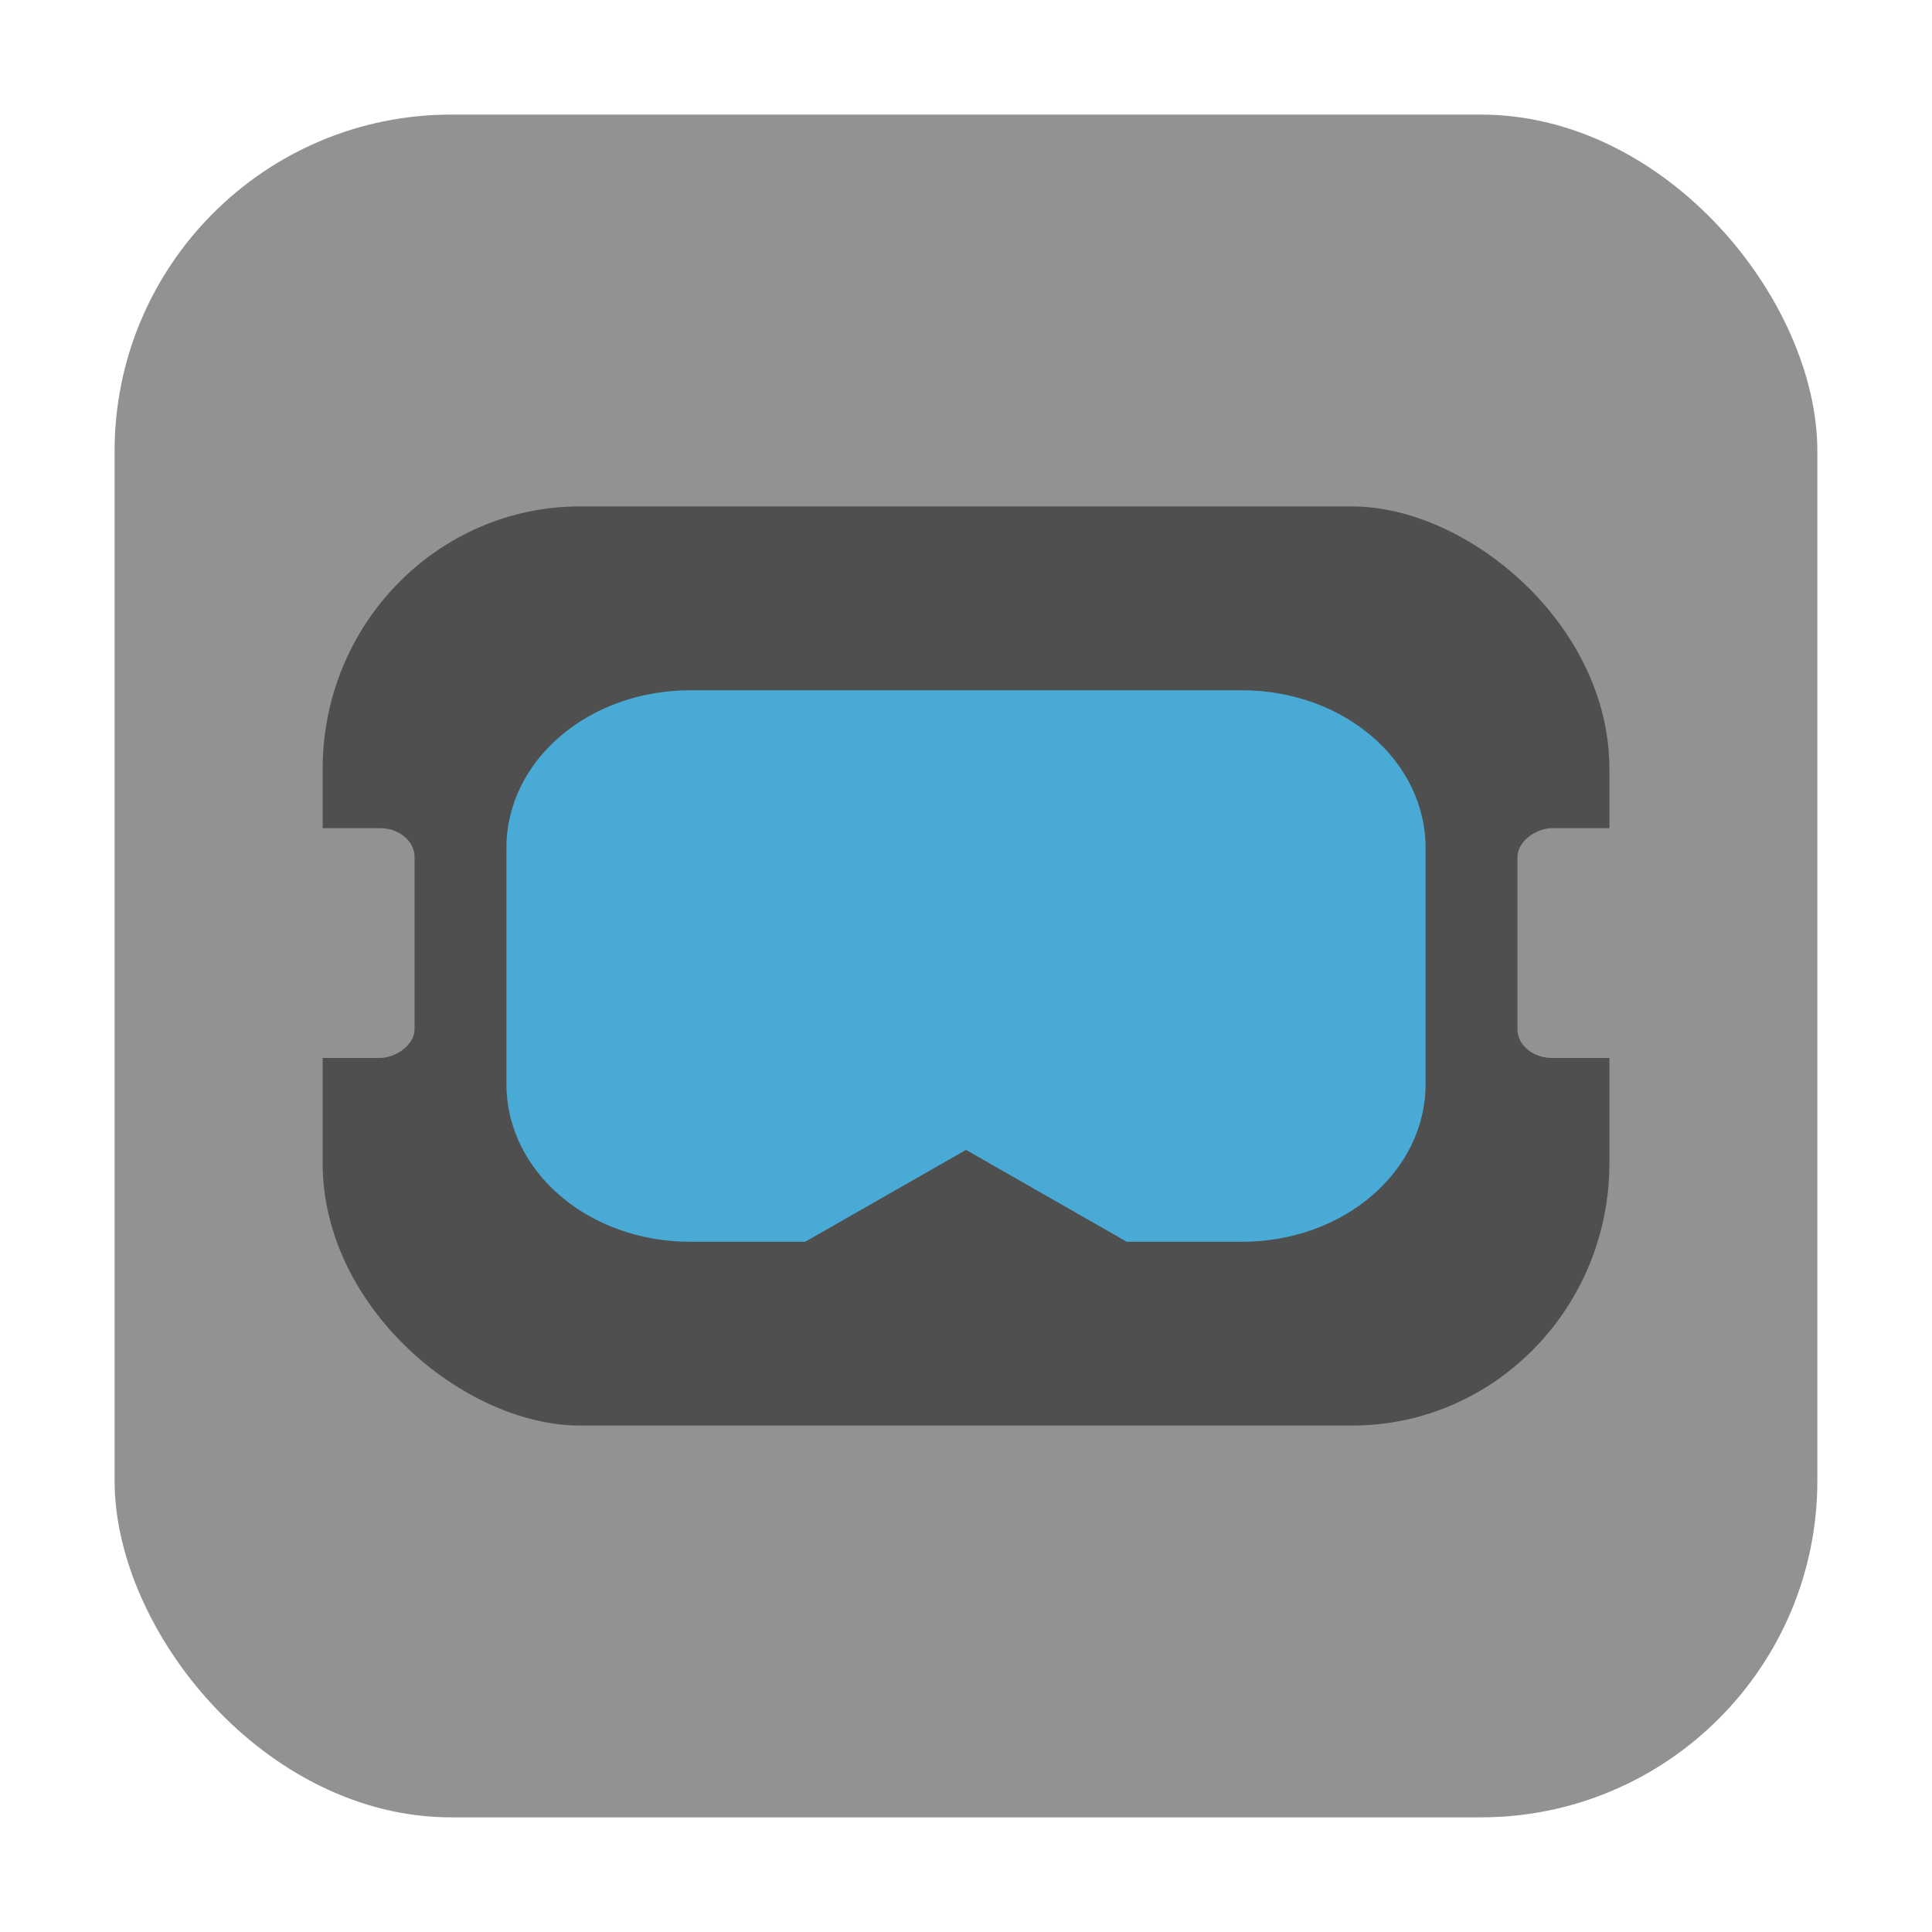 <svg height="32" width="32" xmlns="http://www.w3.org/2000/svg"><rect fill="#929292" fill-rule="evenodd" height="28.203" ry="5.575" width="28.203" x="1.898" y="1.898"/><g transform="translate(0 .381)"><rect fill="#4f4f4f" height="21.313" rx="4.349" ry="4.263" transform="matrix(0 -1 -1 0 0 0)" width="15.224" x="-23.231" y="-26.657"/><path d="m23.612 17.577v-3.915c0-1.446-1.358-2.61-3.045-2.61h-9.134c-1.687 0-3.045 1.164-3.045 2.61v3.915c0 1.446 1.358 2.61 3.045 2.61h1.903l2.664-1.522 2.664 1.522h1.903c1.687 0 3.045-1.164 3.045-2.61z" fill="#48aad5"/><rect fill="#929292" height="2.284" rx=".476" ry=".571" stroke-linecap="round" stroke-linejoin="round" stroke-width=".235" transform="rotate(90)" width="3.806" x="13.336" y="-6.866"/><rect fill="#929292" height="2.284" rx=".476" ry=".571" stroke-linecap="round" stroke-linejoin="round" stroke-width=".235" transform="rotate(90)" width="3.806" x="13.336" y="-27.418"/></g></svg>